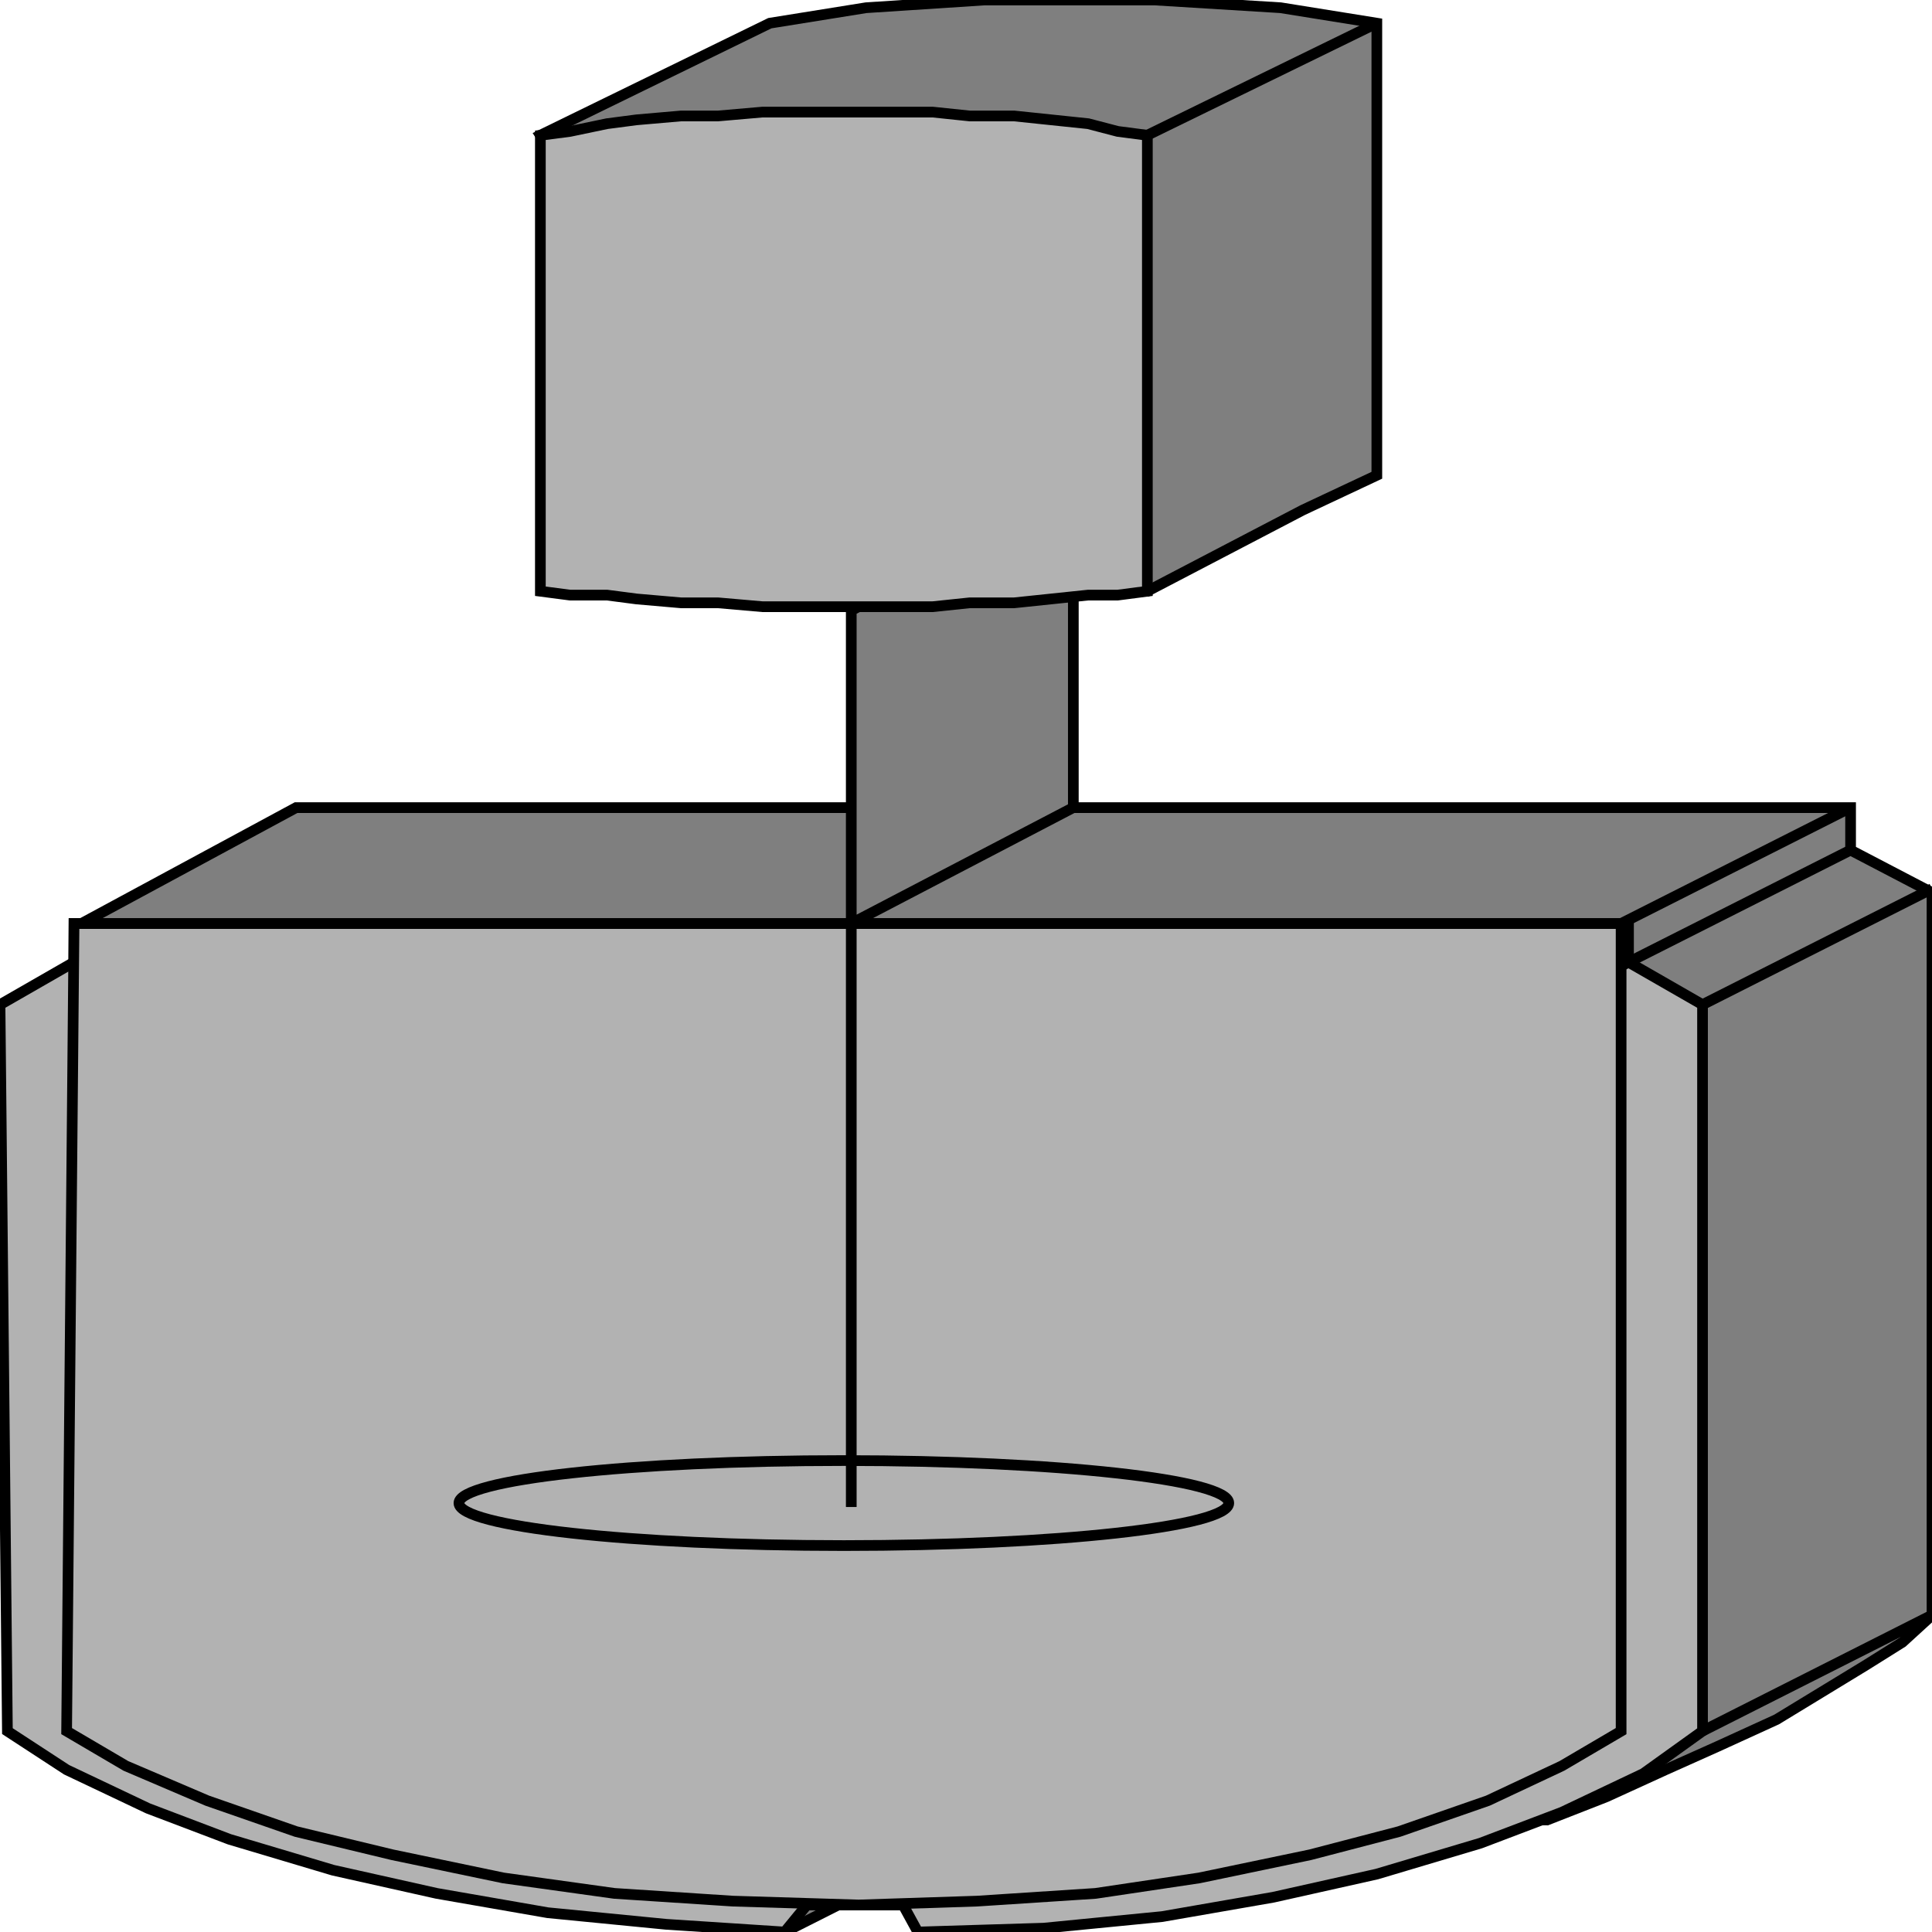 <svg width="150" height="150" viewBox="0 0 150 150" fill="none" xmlns="http://www.w3.org/2000/svg">
<g clip-path="url(#clip0_2109_192590)">
<path d="M6.322 71.703L22.989 62.703H143.679V66.003L150 69.303V125.403L147.702 127.503L144.828 129.303L141.38 131.403L137.931 133.503L133.334 135.603L129.311 137.403L124.713 139.503L120.115 141.303L78.736 141.003L60.92 150.003L6.322 71.703Z" fill="#7F7F7F" stroke="black" stroke-width="0.83"/>
<path d="M106.897 36.9V1.8L99.425 0.6L89.655 0H76.437L67.242 0.6L59.77 1.8L41.954 10.5L44.828 15L48.276 20.4L52.299 26.4L56.897 32.1L63.218 37.5L70.115 41.7L78.736 44.7L89.081 45.9L94.828 42.9L101.15 39.6L106.897 36.9Z" fill="#7F7F7F" stroke="black" stroke-width="0.83"/>
<path d="M66.092 71.698V47.398L83.333 38.398V62.698L66.092 71.698Z" fill="#7F7F7F" stroke="black" stroke-width="0.83"/>
<path d="M126.437 74.703V71.703H5.747V74.703L0 78.003L0.575 134.403L5.172 137.403L11.494 140.403L17.816 142.803L25.862 145.203L33.908 147.003L42.529 148.503L51.724 149.403L60.919 150.003L62.644 147.903H70.115L71.264 150.003L81.034 149.703L90.23 148.803L98.851 147.303L106.897 145.503L114.943 143.103L121.264 140.703L127.586 137.703L132.184 134.403V78.003L126.437 74.703Z" fill="#B2B2B2" stroke="black" stroke-width="0.83"/>
<path d="M89.081 45.903V10.503L86.782 10.203L84.483 9.603L81.609 9.303L78.736 9.003H75.287L72.414 8.703H59.196L55.747 9.003H52.874L49.425 9.303L47.127 9.603L44.253 10.203L41.954 10.503V45.903L44.253 46.203H47.127L49.425 46.503L52.874 46.803H55.747L59.196 47.103H72.414L75.287 46.803H78.736L81.609 46.503L84.483 46.203H86.782L89.081 45.903Z" fill="#B2B2B2" stroke="black" stroke-width="0.83"/>
<path d="M125.863 134.403V71.703H5.748L5.173 134.403L9.771 137.103L16.092 139.803L22.989 142.203L30.46 144.003L39.081 145.803L47.702 147.003L56.897 147.603L66.667 147.903L75.862 147.603L85.058 147.003L93.104 145.803L101.725 144.003L108.621 142.203L115.518 139.803L121.265 137.103L125.863 134.403Z" fill="#B2B2B2" stroke="black" stroke-width="0.83"/>
<path d="M125.862 71.703L143.678 62.703" stroke="black" stroke-width="0.83"/>
<path d="M125.862 75L143.678 66" stroke="black" stroke-width="0.83"/>
<path d="M132.184 78L150 69" stroke="black" stroke-width="0.83"/>
<path d="M132.184 134.398L150 125.398" stroke="black" stroke-width="0.83"/>
<path d="M66.092 71.703V117.003" stroke="black" stroke-width="0.83"/>
<path d="M65.517 119.998C82.022 119.998 95.402 118.521 95.402 116.698C95.402 114.876 82.022 113.398 65.517 113.398C49.012 113.398 35.632 114.876 35.632 116.698C35.632 118.521 49.012 119.998 65.517 119.998Z" stroke="black" stroke-width="0.83"/>
<path d="M89.08 10.497L106.896 1.797" stroke="black" stroke-width="0.83"/>
</g>
<defs>
<clipPath id="clip0_2109_192590">
<rect width="150" height="150" fill="white"/>
</clipPath>
</defs>
</svg>
